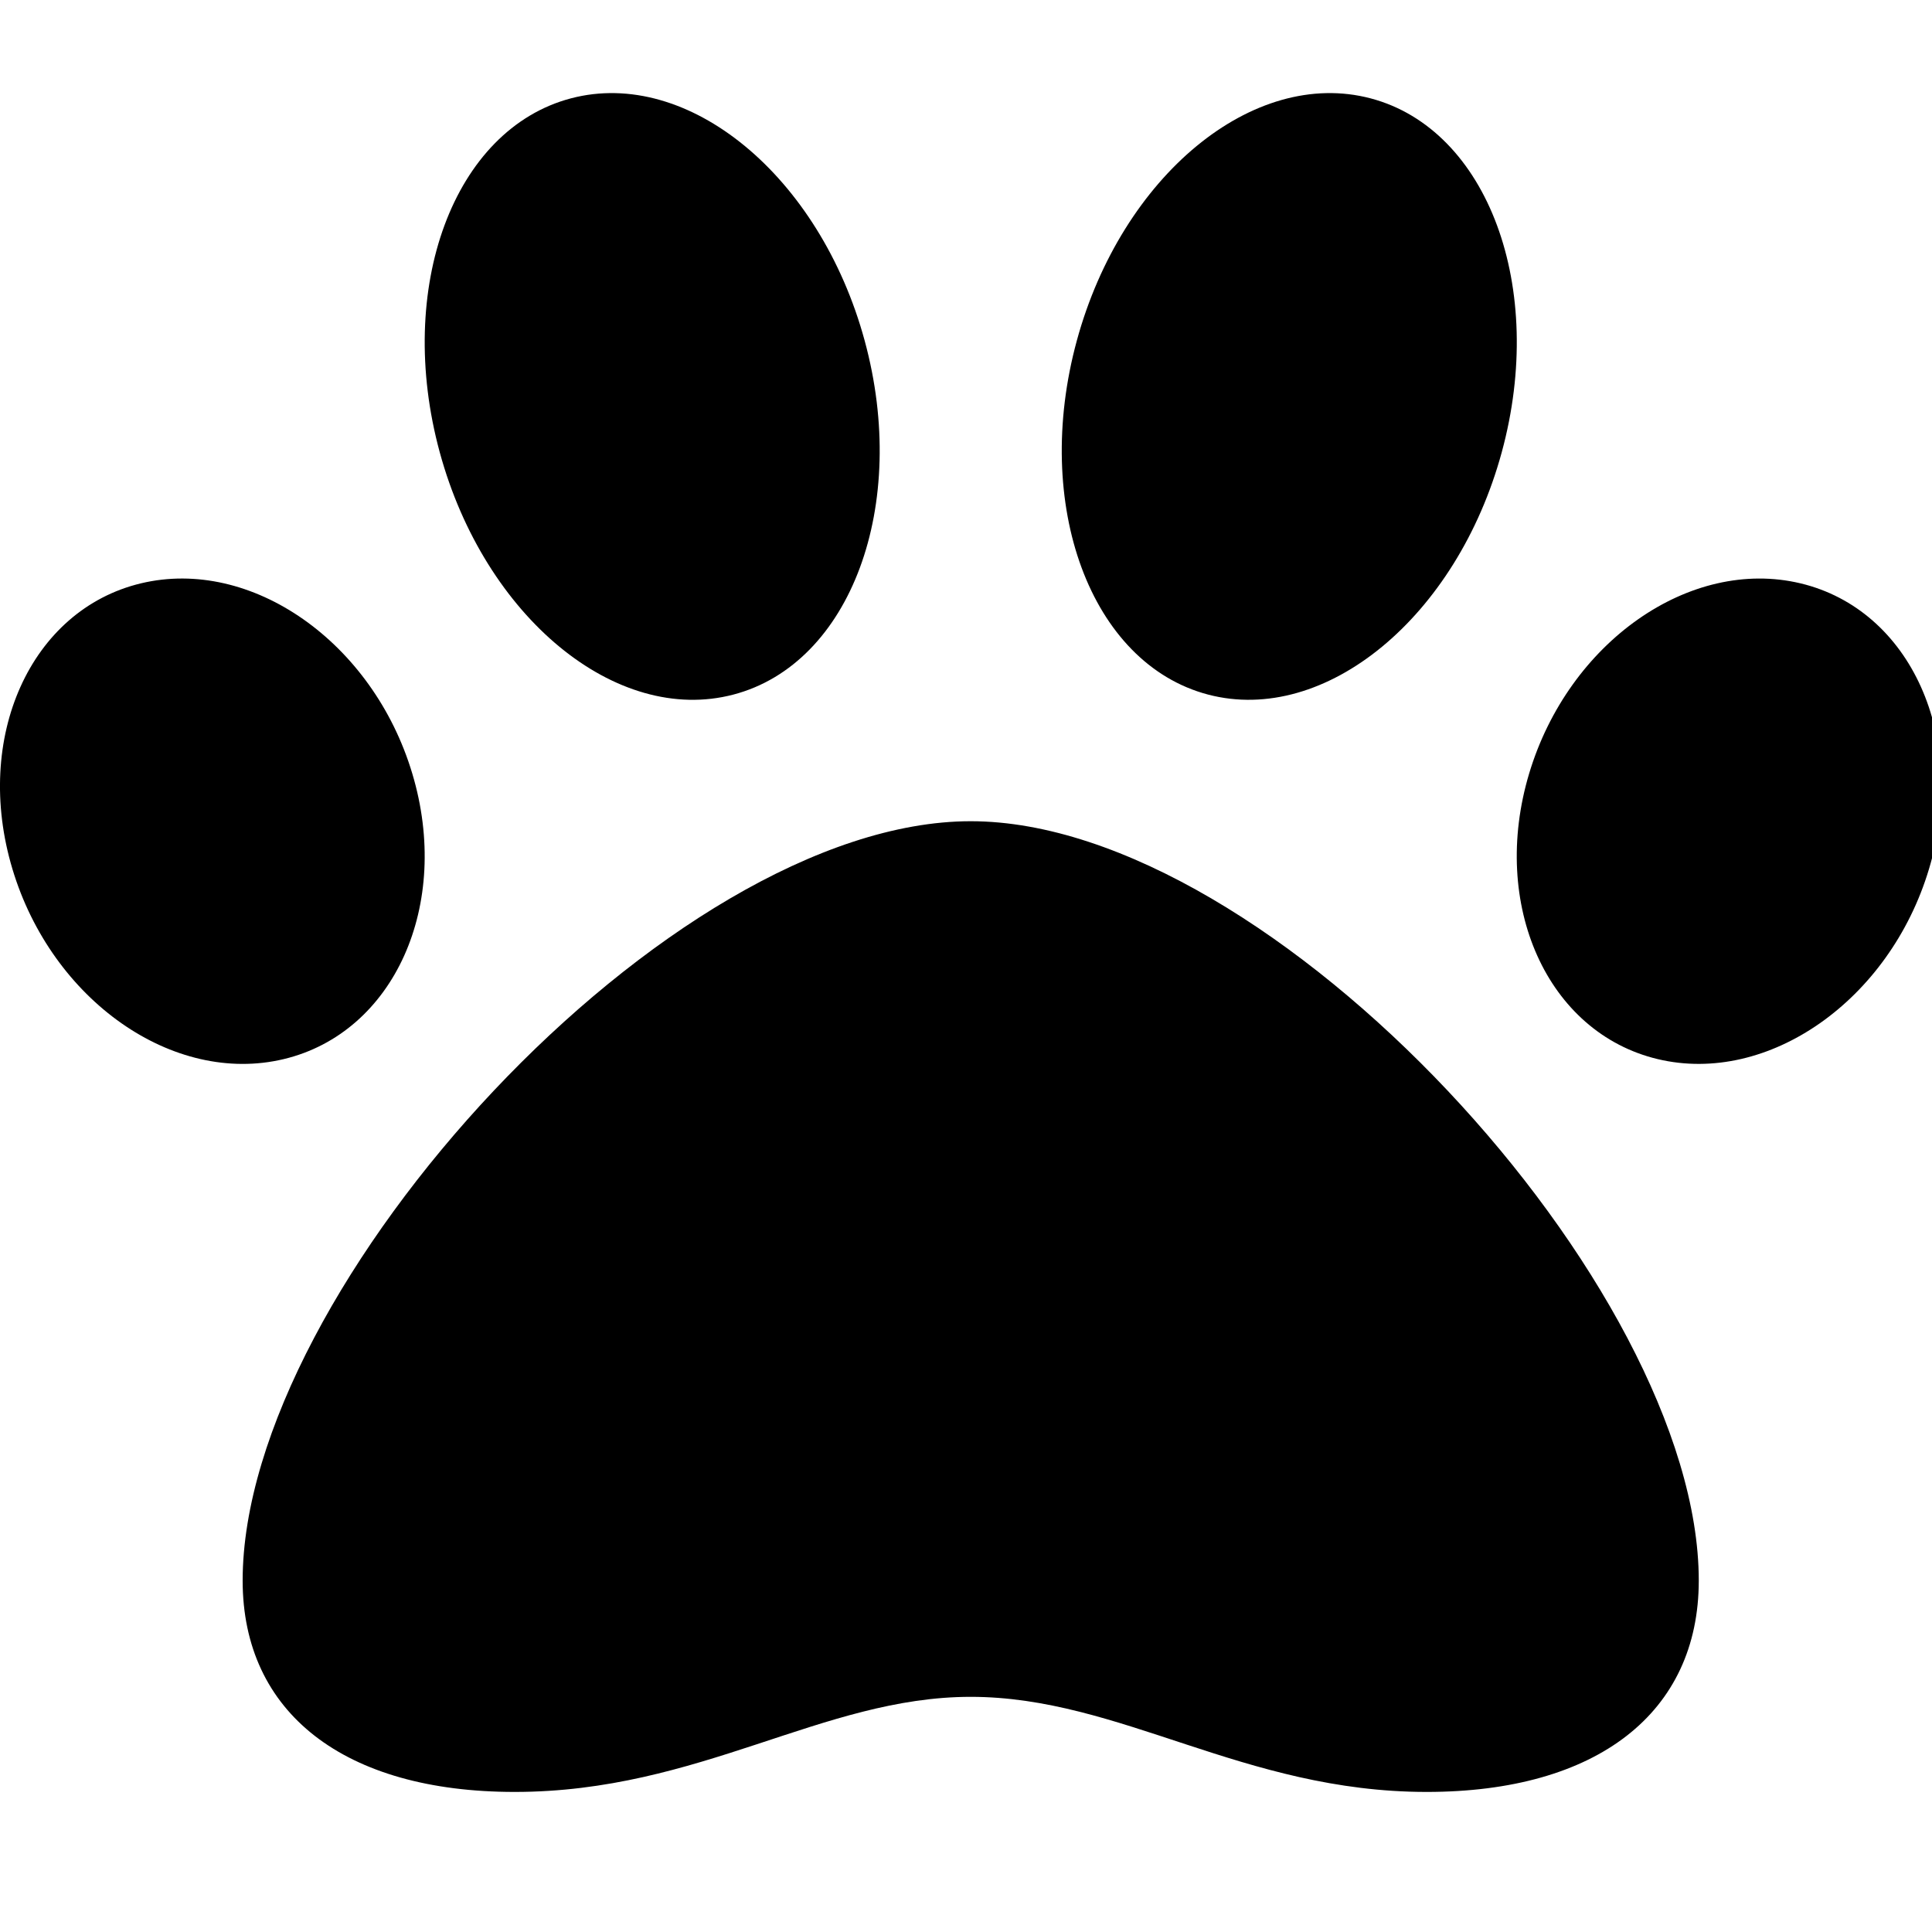 <!-- Generated by IcoMoon.io -->
<svg version="1.1" xmlns="http://www.w3.org/2000/svg" width="32" height="32" viewBox="0 0 32 32">
<title>paw</title>
<path d="M16.078 13.602c-4.987 0-12.059 7.71-12.059 12.577 0 2.192 1.684 3.501 4.506 3.501 3.067 0 5.093-1.575 7.553-1.575 2.481 0 4.513 1.575 7.553 1.575 2.822 0 4.506-1.31 4.506-3.501 0-4.867-7.071-12.577-12.059-12.577zM6.828 12.81c-0.653-2.176-2.665-3.586-4.494-3.148s-2.782 2.556-2.128 4.732c0.653 2.176 2.665 3.586 4.494 3.148s2.782-2.556 2.128-4.732zM12.149 11.504c1.943-0.511 2.915-3.137 2.172-5.864s-2.922-4.523-4.865-4.011-2.915 3.137-2.172 5.864c0.744 2.727 2.922 4.523 4.865 4.011zM29.822 9.662c-1.829-0.437-3.841 0.972-4.494 3.148s0.3 4.295 2.128 4.732 3.841-0.972 4.494-3.148c0.653-2.176-0.3-4.295-2.128-4.732zM20.008 11.504c1.943 0.511 4.121-1.284 4.865-4.011s-0.229-5.352-2.172-5.864-4.121 1.284-4.865 4.011c-0.744 2.727 0.229 5.352 2.172 5.864z"></path>
</svg>
